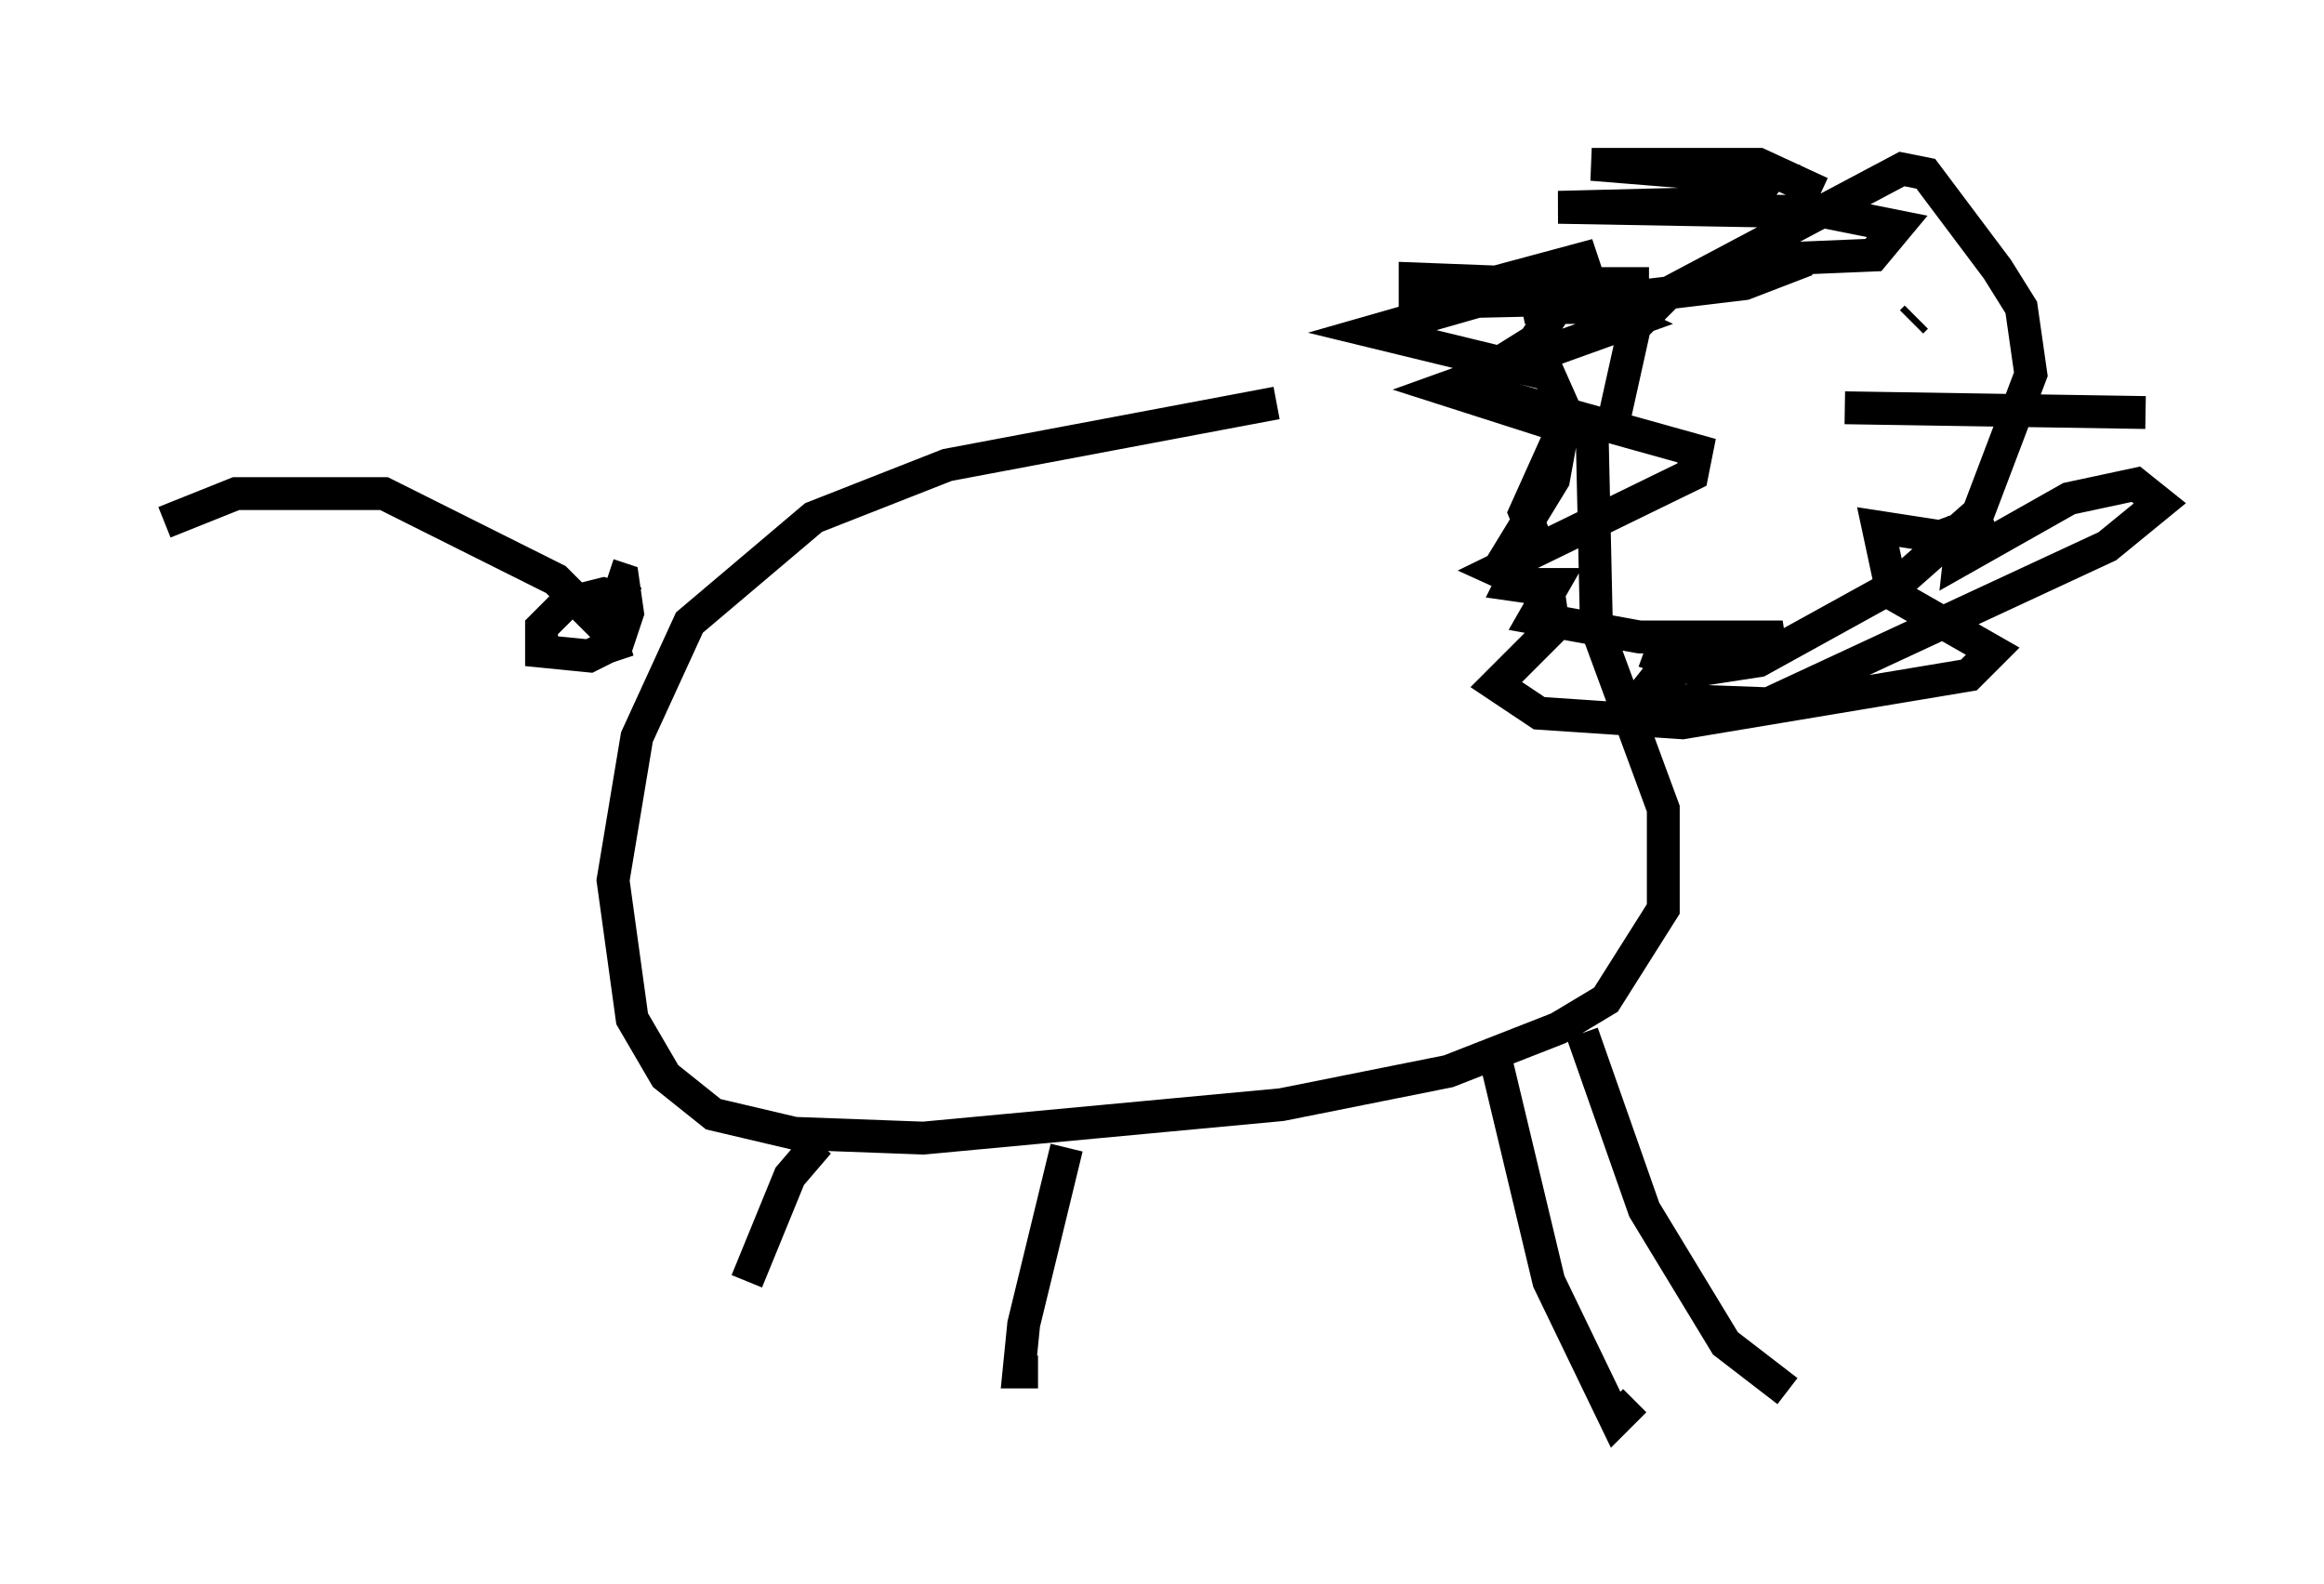 <?xml version="1.0" encoding="utf-8" ?>
<svg baseProfile="full" height="48.201" version="1.1" width="70.715" xmlns="http://www.w3.org/2000/svg" xmlns:ev="http://www.w3.org/2001/xml-events" xmlns:xlink="http://www.w3.org/1999/xlink"><defs /><rect fill="white" height="48.201" width="70.715" x="0" y="0" /><path d="M49.447, 12.117 m-10.603, 0.145 l-10.022, 1.888 -4.067, 1.598 l-3.777, 3.196 -1.598, 3.486 l-0.726, 4.358 0.581, 4.212 l1.017, 1.743 1.453, 1.162 l2.469, 0.581 3.922, 0.145 l10.894, -1.017 5.084, -1.017 l3.341, -1.307 1.453, -0.872 l1.743, -2.76 0.0, -3.05 l-2.034, -5.52 -0.145, -6.536 m0.726, 0.0 l0.581, -2.615 1.017, -1.017 l7.117, -3.777 0.726, 0.145 l2.179, 2.905 0.726, 1.162 l0.291, 2.034 -1.598, 4.212 l-2.469, 2.179 -4.212, 2.324 l-1.888, 0.291 -1.598, -0.581 m-3.341, -10.458 l2.179, 0.0 -2.469, 0.0 l1.743, -0.726 2.034, 0.0 l-3.777, 0.0 2.179, -0.872 l-3.777, 1.017 2.76, 0.291 l-0.872, 1.307 -1.162, 0.726 l-0.145, 0.872 6.246, 1.743 l-0.145, 0.726 -5.955, 2.905 l1.598, 0.726 0.145, 1.017 l-1.743, 1.743 1.307, 0.872 l4.358, 0.291 8.715, -1.453 l0.726, -0.726 -3.05, -1.743 l-0.436, -2.034 1.888, 0.291 l1.598, -0.581 m-41.251, 2.615 l-1.017, -0.291 -1.162, 0.291 l-0.726, 0.726 0.0, 0.726 l1.453, 0.145 0.872, -0.436 l0.291, -0.872 -0.145, -1.017 l-0.436, -0.145 m0.291, 2.615 l-0.291, -0.872 -1.598, -1.598 l-5.229, -2.615 -4.503, 0.0 l-2.179, 0.872 m19.899, 18.883 l-0.872, 1.017 -1.307, 3.196 m9.732, -4.067 l-1.307, 5.374 -0.145, 1.453 l0.581, 0.0 m13.944, -9.441 l1.598, 6.682 2.034, 4.212 l0.581, -0.581 m-1.598, -11.184 l1.888, 5.374 2.469, 4.067 l1.888, 1.453 m-6.972, -33.553 l2.179, 1.017 -5.665, 2.034 l3.631, 1.162 -0.291, 1.598 l-1.598, 2.615 0.726, 0.581 l0.872, 0.0 -0.581, 1.017 l3.196, 0.581 4.358, 0.0 l-3.777, 1.162 -0.581, 0.726 l3.922, 0.145 10.313, -4.793 l1.598, -1.307 -0.726, -0.581 l-2.034, 0.436 -3.341, 1.888 l0.145, -1.307 m-1.453, -6.101 l-0.145, 0.145 m-2.76, -3.922 l-1.888, -0.872 -5.084, 0.0 l5.374, 0.436 -0.581, 0.726 l-5.81, 0.145 8.134, 0.145 l2.179, 0.436 -0.726, 0.872 l-3.486, 0.145 1.453, 0.0 l-1.888, 0.726 -3.631, 0.436 l-6.391, 0.145 0.0, -0.726 l3.777, 0.145 -5.084, 1.453 l5.374, 1.307 0.581, 1.307 l-1.307, 2.905 0.291, 0.726 l-0.726, 1.453 1.017, 0.145 m9.151, -5.52 l9.151, 0.145 " fill="none" stroke="black" stroke-width="1" /></svg>